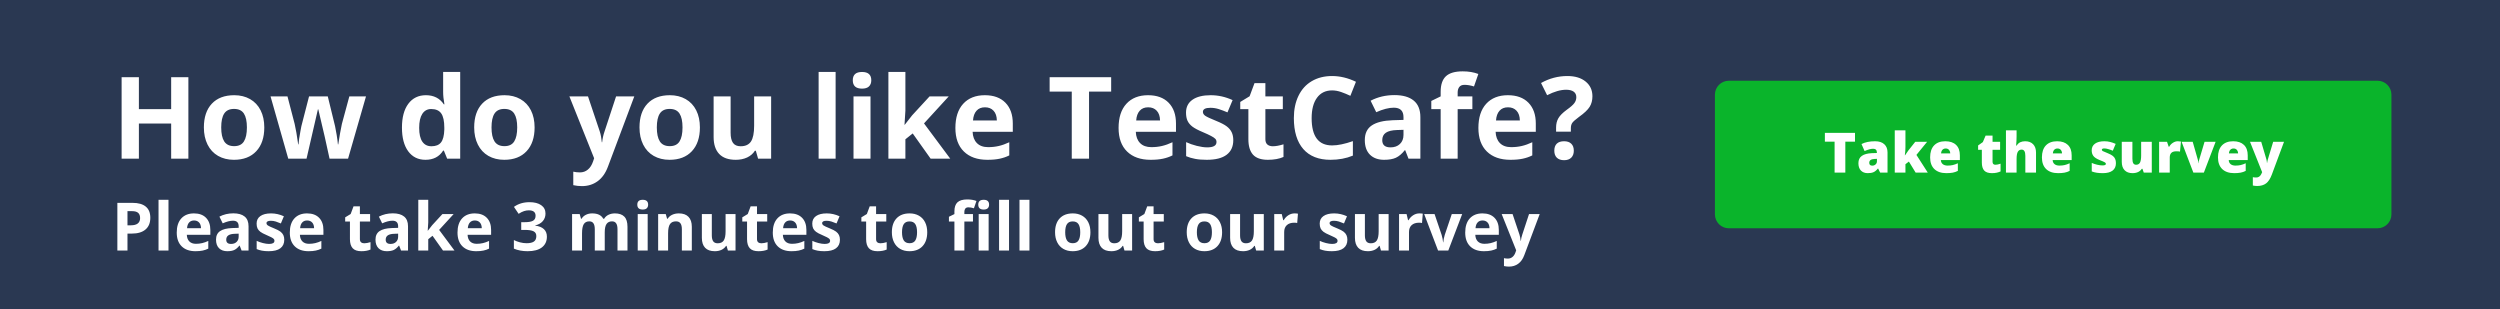 <svg xmlns="http://www.w3.org/2000/svg" width="898" height="111" fill="none" viewBox="0 0 898 111"><rect width="898" height="111" fill="#2A3852"/><path fill="#0AB42B" d="M616 34C616 31.239 618.239 29 621 29H854C856.761 29 859 31.239 859 34V77C859 79.761 856.761 82 854 82H621C618.239 82 616 79.761 616 77V34Z"/><path fill="#fff" d="M662.842 62H658.984V50.877H655.498V47.723H666.318V50.877H662.842V62ZM675.352 62L674.619 60.535H674.541C674.027 61.173 673.503 61.609 672.969 61.844C672.435 62.078 671.745 62.195 670.898 62.195C669.857 62.195 669.036 61.883 668.438 61.258C667.839 60.633 667.539 59.754 667.539 58.621C667.539 57.443 667.949 56.567 668.77 55.994C669.59 55.415 670.778 55.089 672.334 55.018L674.18 54.959V54.803C674.18 53.891 673.73 53.435 672.832 53.435C672.025 53.435 670.999 53.709 669.756 54.256L668.652 51.736C669.941 51.072 671.569 50.74 673.535 50.74C674.954 50.74 676.051 51.092 676.826 51.795C677.607 52.498 677.998 53.481 677.998 54.744V62H675.352ZM672.52 59.5C672.982 59.5 673.376 59.353 673.701 59.06C674.033 58.768 674.199 58.387 674.199 57.918V57.059L673.32 57.098C672.064 57.143 671.436 57.605 671.436 58.484C671.436 59.161 671.797 59.5 672.52 59.5ZM684.297 55.779C684.759 55.044 685.153 54.471 685.479 54.06L687.959 50.935H692.217L688.379 55.643L692.461 62H688.096L685.674 58.035L684.434 58.982V62H680.596V46.805H684.434V52.781C684.434 53.803 684.362 54.803 684.219 55.779H684.297ZM699.121 62.195C697.279 62.195 695.846 61.707 694.824 60.73C693.809 59.747 693.301 58.351 693.301 56.541C693.301 54.672 693.773 53.24 694.717 52.244C695.661 51.242 697.008 50.74 698.76 50.74C700.426 50.74 701.712 51.176 702.617 52.049C703.529 52.915 703.984 54.165 703.984 55.799V57.498H697.158C697.184 58.117 697.409 58.602 697.832 58.953C698.262 59.305 698.844 59.48 699.58 59.48C700.251 59.48 700.866 59.419 701.426 59.295C701.992 59.165 702.604 58.947 703.262 58.641V61.385C702.663 61.691 702.044 61.902 701.406 62.02C700.768 62.137 700.007 62.195 699.121 62.195ZM698.896 53.338C698.447 53.338 698.07 53.481 697.764 53.768C697.464 54.047 697.288 54.49 697.236 55.096H700.518C700.505 54.562 700.352 54.135 700.059 53.816C699.772 53.497 699.385 53.338 698.896 53.338ZM716.758 59.178C717.272 59.178 717.887 59.051 718.604 58.797V61.58C718.089 61.801 717.598 61.958 717.129 62.049C716.667 62.147 716.123 62.195 715.498 62.195C714.215 62.195 713.291 61.883 712.725 61.258C712.158 60.626 711.875 59.66 711.875 58.357V53.797H710.537V52.244L712.236 51.043L713.223 48.719H715.723V50.935H718.438V53.797H715.723V58.103C715.723 58.82 716.068 59.178 716.758 59.178ZM727.5 62V55.965C727.5 54.48 727.061 53.738 726.182 53.738C725.557 53.738 725.094 54.002 724.795 54.529C724.502 55.05 724.355 55.919 724.355 57.137V62H720.537V46.805H724.355V48.963C724.355 49.94 724.303 51.053 724.199 52.303H724.375C724.74 51.73 725.173 51.326 725.674 51.092C726.175 50.857 726.758 50.74 727.422 50.74C728.659 50.74 729.619 51.098 730.303 51.815C730.993 52.524 731.338 53.52 731.338 54.803V62H727.5ZM739.277 62.195C737.435 62.195 736.003 61.707 734.98 60.73C733.965 59.747 733.457 58.351 733.457 56.541C733.457 54.672 733.929 53.24 734.873 52.244C735.817 51.242 737.165 50.74 738.916 50.74C740.583 50.74 741.868 51.176 742.773 52.049C743.685 52.915 744.141 54.165 744.141 55.799V57.498H737.314C737.34 58.117 737.565 58.602 737.988 58.953C738.418 59.305 739.001 59.48 739.736 59.48C740.407 59.48 741.022 59.419 741.582 59.295C742.148 59.165 742.76 58.947 743.418 58.641V61.385C742.819 61.691 742.201 61.902 741.562 62.02C740.924 62.137 740.163 62.195 739.277 62.195ZM739.053 53.338C738.604 53.338 738.226 53.481 737.92 53.768C737.62 54.047 737.445 54.49 737.393 55.096H740.674C740.661 54.562 740.508 54.135 740.215 53.816C739.928 53.497 739.541 53.338 739.053 53.338ZM760.039 58.602C760.039 59.786 759.635 60.682 758.828 61.287C758.021 61.893 756.862 62.195 755.352 62.195C754.531 62.195 753.818 62.15 753.213 62.059C752.607 61.974 751.989 61.815 751.357 61.58V58.523C751.95 58.784 752.598 58.999 753.301 59.168C754.01 59.337 754.642 59.422 755.195 59.422C756.022 59.422 756.436 59.233 756.436 58.855C756.436 58.66 756.318 58.488 756.084 58.338C755.856 58.182 755.186 57.882 754.072 57.44C753.057 57.023 752.347 56.551 751.943 56.023C751.54 55.49 751.338 54.816 751.338 54.002C751.338 52.973 751.735 52.172 752.529 51.6C753.324 51.027 754.447 50.74 755.898 50.74C756.628 50.74 757.311 50.822 757.949 50.984C758.594 51.141 759.261 51.372 759.951 51.678L758.916 54.139C758.408 53.911 757.871 53.719 757.305 53.562C756.738 53.4 756.276 53.318 755.918 53.318C755.293 53.318 754.98 53.471 754.98 53.777C754.98 53.966 755.088 54.129 755.303 54.266C755.524 54.396 756.156 54.666 757.197 55.076C757.972 55.395 758.548 55.708 758.926 56.014C759.31 56.32 759.59 56.681 759.766 57.098C759.948 57.508 760.039 58.009 760.039 58.602ZM770.039 62L769.561 60.623H769.336C769.017 61.131 768.571 61.522 767.998 61.795C767.432 62.062 766.764 62.195 765.996 62.195C764.779 62.195 763.831 61.844 763.154 61.141C762.477 60.431 762.139 59.432 762.139 58.143V50.935H765.957V56.98C765.957 57.703 766.058 58.25 766.26 58.621C766.468 58.992 766.807 59.178 767.275 59.178C767.933 59.178 768.402 58.921 768.682 58.406C768.962 57.885 769.102 57.01 769.102 55.779V50.935H772.92V62H770.039ZM782.236 50.74C782.568 50.74 782.884 50.766 783.184 50.818L783.398 50.857L783.057 54.461C782.744 54.383 782.311 54.344 781.758 54.344C780.924 54.344 780.319 54.536 779.941 54.92C779.564 55.297 779.375 55.844 779.375 56.56V62H775.557V50.935H778.398L778.994 52.703H779.18C779.499 52.117 779.941 51.645 780.508 51.287C781.081 50.922 781.657 50.74 782.236 50.74ZM787.852 62L783.633 50.935H787.617L789.492 57.478C789.499 57.511 789.512 57.566 789.531 57.645C789.551 57.723 789.57 57.817 789.59 57.928C789.609 58.032 789.626 58.146 789.639 58.27C789.658 58.387 789.668 58.497 789.668 58.602H789.736C789.736 58.263 789.795 57.895 789.912 57.498L791.875 50.935H795.85L791.631 62H787.852ZM802.52 62.195C800.677 62.195 799.245 61.707 798.223 60.73C797.207 59.747 796.699 58.351 796.699 56.541C796.699 54.672 797.171 53.24 798.115 52.244C799.059 51.242 800.407 50.74 802.158 50.74C803.825 50.74 805.111 51.176 806.016 52.049C806.927 52.915 807.383 54.165 807.383 55.799V57.498H800.557C800.583 58.117 800.807 58.602 801.23 58.953C801.66 59.305 802.243 59.48 802.979 59.48C803.649 59.48 804.264 59.419 804.824 59.295C805.391 59.165 806.003 58.947 806.66 58.641V61.385C806.061 61.691 805.443 61.902 804.805 62.02C804.167 62.137 803.405 62.195 802.52 62.195ZM802.295 53.338C801.846 53.338 801.468 53.481 801.162 53.768C800.863 54.047 800.687 54.49 800.635 55.096H803.916C803.903 54.562 803.75 54.135 803.457 53.816C803.171 53.497 802.783 53.338 802.295 53.338ZM808.203 50.935H812.227L814.102 57.283C814.193 57.615 814.255 58.016 814.287 58.484H814.365C814.417 58.035 814.495 57.641 814.6 57.303L816.523 50.935H820.42L816.045 62.703C815.485 64.201 814.795 65.258 813.975 65.877C813.161 66.495 812.096 66.805 810.781 66.805C810.273 66.805 809.753 66.749 809.219 66.639V63.641C809.564 63.719 809.958 63.758 810.4 63.758C810.739 63.758 811.035 63.693 811.289 63.562C811.543 63.432 811.764 63.247 811.953 63.006C812.142 62.772 812.344 62.384 812.559 61.844L808.203 50.935Z"/><path fill="#fff" d="M67.667 57H61.481V44.368H49.89V57H43.684V27.731H49.89V39.203H61.481V27.731H67.667V57ZM79.459 45.769C79.459 47.984 79.819 49.66 80.54 50.794C81.274 51.928 82.461 52.496 84.103 52.496C85.731 52.496 86.899 51.935 87.606 50.814C88.327 49.679 88.688 47.998 88.688 45.769C88.688 43.553 88.327 41.892 87.606 40.784C86.886 39.676 85.705 39.123 84.063 39.123C82.435 39.123 81.26 39.676 80.54 40.784C79.819 41.879 79.459 43.54 79.459 45.769ZM94.934 45.769C94.934 49.413 93.973 52.262 92.051 54.317C90.129 56.373 87.453 57.4 84.023 57.4C81.874 57.4 79.979 56.933 78.337 55.999C76.696 55.051 75.435 53.697 74.554 51.935C73.673 50.173 73.232 48.118 73.232 45.769C73.232 42.112 74.187 39.269 76.095 37.241C78.004 35.212 80.686 34.198 84.143 34.198C86.292 34.198 88.187 34.665 89.829 35.599C91.47 36.533 92.731 37.875 93.612 39.623C94.493 41.371 94.934 43.42 94.934 45.769ZM118.376 57L116.655 49.172L114.333 39.283H114.192L110.108 57H103.542L97.176 34.618H103.262L105.844 44.528C106.258 46.303 106.678 48.752 107.105 51.875H107.226C107.279 50.861 107.513 49.252 107.926 47.05L108.247 45.349L111.009 34.618H117.736L120.358 45.349C120.412 45.642 120.492 46.076 120.599 46.65C120.719 47.224 120.832 47.838 120.939 48.492C121.046 49.132 121.139 49.766 121.219 50.394C121.313 51.008 121.366 51.501 121.379 51.875H121.5C121.62 50.914 121.833 49.599 122.14 47.931C122.447 46.249 122.667 45.115 122.801 44.528L125.483 34.618H131.469L125.023 57H118.376ZM152.83 57.4C150.201 57.4 148.132 56.379 146.624 54.337C145.129 52.295 144.382 49.466 144.382 45.849C144.382 42.179 145.143 39.323 146.664 37.281C148.199 35.225 150.308 34.198 152.99 34.198C155.806 34.198 157.955 35.292 159.437 37.481H159.637C159.33 35.813 159.176 34.325 159.176 33.017V25.85H165.302V57H160.618L159.437 54.097H159.176C157.788 56.299 155.673 57.4 152.83 57.4ZM154.972 52.536C156.534 52.536 157.675 52.082 158.396 51.174C159.13 50.267 159.53 48.725 159.597 46.55V45.889C159.597 43.487 159.223 41.765 158.476 40.724C157.742 39.683 156.54 39.163 154.872 39.163C153.511 39.163 152.45 39.743 151.689 40.904C150.942 42.052 150.568 43.727 150.568 45.929C150.568 48.131 150.948 49.786 151.709 50.894C152.47 51.988 153.557 52.536 154.972 52.536ZM176.553 45.769C176.553 47.984 176.914 49.66 177.634 50.794C178.368 51.928 179.556 52.496 181.198 52.496C182.826 52.496 183.994 51.935 184.701 50.814C185.422 49.679 185.782 47.998 185.782 45.769C185.782 43.553 185.422 41.892 184.701 40.784C183.98 39.676 182.799 39.123 181.158 39.123C179.529 39.123 178.355 39.676 177.634 40.784C176.914 41.879 176.553 43.54 176.553 45.769ZM192.028 45.769C192.028 49.413 191.067 52.262 189.146 54.317C187.224 56.373 184.548 57.4 181.118 57.4C178.969 57.4 177.074 56.933 175.432 55.999C173.791 55.051 172.529 53.697 171.648 51.935C170.768 50.173 170.327 48.118 170.327 45.769C170.327 42.112 171.281 39.269 173.19 37.241C175.098 35.212 177.781 34.198 181.238 34.198C183.387 34.198 185.282 34.665 186.923 35.599C188.565 36.533 189.826 37.875 190.707 39.623C191.588 41.371 192.028 43.42 192.028 45.769ZM204.521 34.618H211.207L215.431 47.21C215.792 48.305 216.038 49.599 216.172 51.094H216.292C216.439 49.72 216.726 48.425 217.153 47.21L221.297 34.618H227.843L218.374 59.863C217.507 62.198 216.265 63.947 214.65 65.108C213.049 66.269 211.174 66.85 209.025 66.85C207.971 66.85 206.936 66.736 205.922 66.509V61.665C206.656 61.838 207.457 61.925 208.324 61.925C209.405 61.925 210.346 61.591 211.147 60.924C211.961 60.27 212.595 59.276 213.049 57.941L213.409 56.84L204.521 34.618ZM235.931 45.769C235.931 47.984 236.292 49.66 237.012 50.794C237.746 51.928 238.934 52.496 240.576 52.496C242.204 52.496 243.372 51.935 244.079 50.814C244.8 49.679 245.16 47.998 245.16 45.769C245.16 43.553 244.8 41.892 244.079 40.784C243.358 39.676 242.177 39.123 240.536 39.123C238.907 39.123 237.733 39.676 237.012 40.784C236.292 41.879 235.931 43.54 235.931 45.769ZM251.406 45.769C251.406 49.413 250.445 52.262 248.523 54.317C246.602 56.373 243.926 57.4 240.496 57.4C238.347 57.4 236.452 56.933 234.81 55.999C233.168 55.051 231.907 53.697 231.026 51.935C230.146 50.173 229.705 48.118 229.705 45.769C229.705 42.112 230.659 39.269 232.568 37.241C234.476 35.212 237.159 34.198 240.616 34.198C242.764 34.198 244.66 34.665 246.301 35.599C247.943 36.533 249.204 37.875 250.085 39.623C250.966 41.371 251.406 43.42 251.406 45.769ZM272.307 57L271.486 54.137H271.166C270.512 55.178 269.584 55.986 268.383 56.56C267.182 57.12 265.814 57.4 264.279 57.4C261.65 57.4 259.668 56.7 258.333 55.298C256.998 53.884 256.331 51.855 256.331 49.212V34.618H262.437V47.691C262.437 49.306 262.724 50.52 263.298 51.334C263.872 52.135 264.786 52.536 266.041 52.536C267.749 52.536 268.983 51.968 269.744 50.834C270.505 49.686 270.885 47.791 270.885 45.148V34.618H276.991V57H272.307ZM300.154 57H294.048V25.85H300.154V57ZM306.32 28.832C306.32 26.844 307.428 25.85 309.643 25.85C311.859 25.85 312.966 26.844 312.966 28.832C312.966 29.78 312.686 30.521 312.125 31.055C311.578 31.575 310.751 31.835 309.643 31.835C307.428 31.835 306.32 30.834 306.32 28.832ZM312.686 57H306.58V34.618H312.686V57ZM324.978 44.828L327.641 41.425L333.907 34.618H340.793L331.905 44.328L341.334 57H334.287L327.841 47.931L325.218 50.033V57H319.112V25.85H325.218V39.743L324.898 44.828H324.978ZM353.806 38.542C352.512 38.542 351.497 38.956 350.763 39.783C350.029 40.597 349.609 41.758 349.502 43.267H358.07C358.044 41.758 357.65 40.597 356.889 39.783C356.128 38.956 355.101 38.542 353.806 38.542ZM354.667 57.4C351.063 57.4 348.247 56.406 346.219 54.417C344.19 52.429 343.176 49.613 343.176 45.969C343.176 42.219 344.11 39.323 345.979 37.281C347.86 35.225 350.456 34.198 353.766 34.198C356.929 34.198 359.392 35.099 361.153 36.9C362.915 38.702 363.796 41.191 363.796 44.368V47.331H349.362C349.429 49.066 349.942 50.42 350.903 51.395C351.864 52.369 353.212 52.856 354.947 52.856C356.295 52.856 357.57 52.716 358.771 52.435C359.972 52.155 361.227 51.708 362.535 51.094V55.819C361.467 56.353 360.326 56.746 359.111 57C357.897 57.267 356.415 57.4 354.667 57.4ZM391.183 57H384.977V32.897H377.029V27.731H399.13V32.897H391.183V57ZM412.423 38.542C411.129 38.542 410.114 38.956 409.38 39.783C408.646 40.597 408.226 41.758 408.119 43.267H416.688C416.661 41.758 416.267 40.597 415.506 39.783C414.746 38.956 413.718 38.542 412.423 38.542ZM413.284 57.4C409.681 57.4 406.865 56.406 404.836 54.417C402.807 52.429 401.793 49.613 401.793 45.969C401.793 42.219 402.727 39.323 404.596 37.281C406.478 35.225 409.073 34.198 412.383 34.198C415.546 34.198 418.009 35.099 419.771 36.9C421.532 38.702 422.413 41.191 422.413 44.368V47.331H407.979C408.046 49.066 408.56 50.42 409.521 51.395C410.481 52.369 411.829 52.856 413.564 52.856C414.912 52.856 416.187 52.716 417.388 52.435C418.589 52.155 419.844 51.708 421.152 51.094V55.819C420.084 56.353 418.943 56.746 417.729 57C416.514 57.267 415.033 57.4 413.284 57.4ZM442.993 50.353C442.993 52.649 442.192 54.398 440.591 55.599C439.003 56.8 436.62 57.4 433.444 57.4C431.816 57.4 430.428 57.287 429.28 57.06C428.132 56.846 427.058 56.526 426.057 56.099V51.054C427.191 51.588 428.466 52.035 429.88 52.395C431.308 52.756 432.563 52.936 433.644 52.936C435.86 52.936 436.967 52.295 436.967 51.014C436.967 50.534 436.82 50.147 436.527 49.853C436.233 49.546 435.726 49.206 435.005 48.832C434.285 48.445 433.324 47.998 432.123 47.491C430.401 46.77 429.133 46.103 428.319 45.489C427.518 44.875 426.931 44.174 426.557 43.387C426.197 42.586 426.017 41.605 426.017 40.444C426.017 38.455 426.784 36.92 428.319 35.839C429.867 34.745 432.056 34.198 434.885 34.198C437.581 34.198 440.204 34.785 442.753 35.959L440.911 40.364C439.79 39.883 438.742 39.49 437.768 39.183C436.794 38.876 435.799 38.722 434.785 38.722C432.983 38.722 432.083 39.209 432.083 40.184C432.083 40.731 432.369 41.205 432.943 41.605C433.531 42.005 434.805 42.599 436.767 43.387C438.515 44.094 439.797 44.755 440.611 45.369C441.425 45.983 442.026 46.69 442.413 47.491C442.8 48.291 442.993 49.246 442.993 50.353ZM457.187 52.536C458.255 52.536 459.536 52.302 461.031 51.835V56.379C459.509 57.06 457.641 57.4 455.425 57.4C452.983 57.4 451.201 56.786 450.08 55.559C448.972 54.317 448.418 52.462 448.418 49.993V39.203H445.496V36.62L448.859 34.578L450.621 29.854H454.524V34.618H460.791V39.203H454.524V49.993C454.524 50.861 454.765 51.501 455.245 51.915C455.739 52.329 456.386 52.536 457.187 52.536ZM478.488 32.476C476.152 32.476 474.344 33.357 473.062 35.119C471.781 36.867 471.141 39.309 471.141 42.446C471.141 48.972 473.59 52.235 478.488 52.235C480.543 52.235 483.032 51.721 485.955 50.694V55.899C483.553 56.9 480.87 57.4 477.907 57.4C473.65 57.4 470.393 56.112 468.138 53.537C465.882 50.947 464.754 47.237 464.754 42.406C464.754 39.363 465.308 36.7 466.416 34.418C467.524 32.122 469.112 30.367 471.181 29.153C473.263 27.925 475.698 27.311 478.488 27.311C481.331 27.311 484.187 27.998 487.056 29.373L485.054 34.418C483.96 33.898 482.859 33.444 481.751 33.057C480.643 32.67 479.556 32.476 478.488 32.476ZM505.935 57L504.753 53.957H504.593C503.566 55.252 502.505 56.153 501.41 56.66C500.329 57.154 498.914 57.4 497.166 57.4C495.017 57.4 493.322 56.786 492.081 55.559C490.853 54.331 490.239 52.582 490.239 50.313C490.239 47.938 491.067 46.19 492.722 45.068C494.39 43.934 496.899 43.307 500.249 43.187L504.133 43.066V42.085C504.133 39.817 502.972 38.682 500.649 38.682C498.861 38.682 496.759 39.223 494.343 40.304L492.321 36.18C494.897 34.832 497.753 34.158 500.89 34.158C503.893 34.158 506.195 34.812 507.796 36.12C509.398 37.428 510.199 39.416 510.199 42.085V57H505.935ZM504.133 46.63L501.771 46.71C499.995 46.763 498.674 47.084 497.807 47.671C496.939 48.258 496.505 49.152 496.505 50.353C496.505 52.075 497.493 52.936 499.468 52.936C500.883 52.936 502.011 52.529 502.852 51.715C503.706 50.901 504.133 49.82 504.133 48.472V46.63ZM528.877 39.203H523.592V57H517.486V39.203H514.123V36.26L517.486 34.618V32.977C517.486 30.427 518.113 28.566 519.368 27.391C520.622 26.217 522.631 25.629 525.394 25.629C527.502 25.629 529.377 25.943 531.019 26.57L529.458 31.055C528.23 30.668 527.095 30.474 526.054 30.474C525.187 30.474 524.559 30.734 524.172 31.255C523.785 31.762 523.592 32.416 523.592 33.217V34.618H528.877V39.203ZM541.669 38.542C540.375 38.542 539.361 38.956 538.626 39.783C537.892 40.597 537.472 41.758 537.365 43.267H545.934C545.907 41.758 545.513 40.597 544.752 39.783C543.992 38.956 542.964 38.542 541.669 38.542ZM542.53 57.4C538.927 57.4 536.111 56.406 534.082 54.417C532.053 52.429 531.039 49.613 531.039 45.969C531.039 42.219 531.973 39.323 533.842 37.281C535.724 35.225 538.319 34.198 541.629 34.198C544.792 34.198 547.255 35.099 549.017 36.9C550.778 38.702 551.659 41.191 551.659 44.368V47.331H537.225C537.292 49.066 537.806 50.42 538.767 51.395C539.728 52.369 541.076 52.856 542.811 52.856C544.159 52.856 545.433 52.716 546.634 52.435C547.835 52.155 549.09 51.708 550.398 51.094V55.819C549.33 56.353 548.189 56.746 546.975 57C545.76 57.267 544.279 57.4 542.53 57.4ZM558.946 47.291V45.809C558.946 44.528 559.22 43.413 559.767 42.466C560.314 41.518 561.315 40.511 562.77 39.443C564.171 38.442 565.092 37.628 565.533 37.001C565.986 36.373 566.213 35.672 566.213 34.898C566.213 34.031 565.893 33.37 565.252 32.916C564.612 32.463 563.718 32.236 562.57 32.236C560.568 32.236 558.286 32.89 555.723 34.198L553.541 29.814C556.517 28.145 559.674 27.311 563.01 27.311C565.76 27.311 567.942 27.972 569.557 29.293C571.185 30.614 571.999 32.376 571.999 34.578C571.999 36.046 571.665 37.314 570.998 38.382C570.331 39.45 569.063 40.651 567.194 41.985C565.913 42.933 565.099 43.654 564.752 44.148C564.418 44.641 564.251 45.289 564.251 46.089V47.291H558.946ZM558.306 54.137C558.306 53.016 558.606 52.169 559.207 51.595C559.807 51.021 560.681 50.734 561.829 50.734C562.937 50.734 563.791 51.028 564.392 51.615C565.006 52.202 565.312 53.043 565.312 54.137C565.312 55.192 565.006 56.026 564.392 56.64C563.778 57.24 562.924 57.541 561.829 57.541C560.708 57.541 559.84 57.247 559.227 56.66C558.613 56.059 558.306 55.218 558.306 54.137Z"/><path fill="#fff" d="M45.789 80.93H46.984C48.102 80.93 48.938 80.711 49.492 80.273C50.047 79.828 50.324 79.184 50.324 78.34C50.324 77.488 50.09 76.859 49.621 76.453C49.16 76.047 48.434 75.844 47.441 75.844H45.789V80.93ZM53.992 78.211C53.992 80.055 53.414 81.465 52.258 82.441C51.109 83.418 49.473 83.906 47.348 83.906H45.789V90H42.156V72.867H47.629C49.707 72.867 51.285 73.316 52.363 74.215C53.449 75.106 53.992 76.438 53.992 78.211ZM60.52 90H56.945V71.766H60.52V90ZM69.707 79.195C68.949 79.195 68.356 79.438 67.926 79.922C67.496 80.398 67.25 81.078 67.188 81.961H72.203C72.188 81.078 71.957 80.398 71.512 79.922C71.066 79.438 70.465 79.195 69.707 79.195ZM70.211 90.234C68.102 90.234 66.453 89.652 65.266 88.488C64.078 87.324 63.484 85.676 63.484 83.543C63.484 81.348 64.031 79.652 65.125 78.457C66.227 77.254 67.746 76.652 69.684 76.652C71.535 76.652 72.977 77.18 74.008 78.234C75.039 79.289 75.555 80.746 75.555 82.606V84.34H67.106C67.144 85.356 67.445 86.148 68.008 86.719C68.57 87.289 69.359 87.574 70.375 87.574C71.164 87.574 71.91 87.492 72.613 87.328C73.316 87.164 74.051 86.902 74.816 86.543V89.309C74.191 89.621 73.523 89.852 72.812 90C72.102 90.156 71.234 90.234 70.211 90.234ZM86.781 90L86.09 88.219H85.996C85.394 88.977 84.773 89.504 84.133 89.801C83.5 90.09 82.672 90.234 81.648 90.234C80.391 90.234 79.398 89.875 78.672 89.156C77.953 88.438 77.594 87.414 77.594 86.086C77.594 84.695 78.078 83.672 79.047 83.016C80.023 82.352 81.492 81.984 83.453 81.914L85.727 81.844V81.269C85.727 79.941 85.047 79.277 83.688 79.277C82.641 79.277 81.41 79.594 79.996 80.227L78.812 77.812C80.32 77.023 81.992 76.629 83.828 76.629C85.586 76.629 86.934 77.012 87.871 77.777C88.809 78.543 89.277 79.707 89.277 81.269V90H86.781ZM85.727 83.93L84.344 83.977C83.305 84.008 82.531 84.195 82.023 84.539C81.516 84.883 81.262 85.406 81.262 86.109C81.262 87.117 81.84 87.621 82.996 87.621C83.824 87.621 84.484 87.383 84.977 86.906C85.477 86.43 85.727 85.797 85.727 85.008V83.93ZM102.109 86.109C102.109 87.453 101.641 88.477 100.703 89.18C99.773 89.883 98.379 90.234 96.519 90.234C95.566 90.234 94.754 90.168 94.082 90.035C93.41 89.91 92.781 89.723 92.195 89.473V86.519C92.859 86.832 93.606 87.094 94.434 87.305C95.269 87.516 96.004 87.621 96.637 87.621C97.934 87.621 98.582 87.246 98.582 86.496C98.582 86.215 98.496 85.988 98.324 85.816C98.152 85.637 97.856 85.438 97.434 85.219C97.012 84.992 96.449 84.731 95.746 84.434C94.738 84.012 93.996 83.621 93.519 83.262C93.051 82.902 92.707 82.492 92.488 82.031C92.277 81.562 92.172 80.988 92.172 80.309C92.172 79.144 92.621 78.246 93.519 77.613C94.426 76.973 95.707 76.652 97.363 76.652C98.941 76.652 100.477 76.996 101.969 77.684L100.891 80.262C100.234 79.981 99.621 79.75 99.051 79.57C98.481 79.391 97.898 79.301 97.305 79.301C96.25 79.301 95.723 79.586 95.723 80.156C95.723 80.477 95.891 80.754 96.227 80.988C96.57 81.223 97.316 81.57 98.465 82.031C99.488 82.445 100.238 82.832 100.715 83.191C101.191 83.551 101.543 83.965 101.77 84.434C101.996 84.902 102.109 85.461 102.109 86.109ZM110.324 79.195C109.566 79.195 108.973 79.438 108.543 79.922C108.113 80.398 107.867 81.078 107.805 81.961H112.82C112.805 81.078 112.574 80.398 112.129 79.922C111.684 79.438 111.082 79.195 110.324 79.195ZM110.828 90.234C108.719 90.234 107.07 89.652 105.883 88.488C104.695 87.324 104.102 85.676 104.102 83.543C104.102 81.348 104.648 79.652 105.742 78.457C106.844 77.254 108.363 76.652 110.301 76.652C112.152 76.652 113.594 77.18 114.625 78.234C115.656 79.289 116.172 80.746 116.172 82.606V84.34H107.723C107.762 85.356 108.062 86.148 108.625 86.719C109.188 87.289 109.977 87.574 110.992 87.574C111.781 87.574 112.527 87.492 113.23 87.328C113.934 87.164 114.668 86.902 115.434 86.543V89.309C114.809 89.621 114.141 89.852 113.43 90C112.719 90.156 111.852 90.234 110.828 90.234ZM130.832 87.387C131.457 87.387 132.207 87.25 133.082 86.977V89.637C132.191 90.035 131.098 90.234 129.801 90.234C128.371 90.234 127.328 89.875 126.672 89.156C126.023 88.43 125.699 87.344 125.699 85.898V79.582H123.988V78.07L125.957 76.875L126.988 74.109H129.273V76.898H132.941V79.582H129.273V85.898C129.273 86.406 129.414 86.781 129.695 87.023C129.984 87.266 130.363 87.387 130.832 87.387ZM144.062 90L143.371 88.219H143.277C142.676 88.977 142.055 89.504 141.414 89.801C140.781 90.09 139.953 90.234 138.93 90.234C137.672 90.234 136.68 89.875 135.953 89.156C135.234 88.438 134.875 87.414 134.875 86.086C134.875 84.695 135.359 83.672 136.328 83.016C137.305 82.352 138.773 81.984 140.734 81.914L143.008 81.844V81.269C143.008 79.941 142.328 79.277 140.969 79.277C139.922 79.277 138.691 79.594 137.277 80.227L136.094 77.812C137.602 77.023 139.273 76.629 141.109 76.629C142.867 76.629 144.215 77.012 145.152 77.777C146.09 78.543 146.559 79.707 146.559 81.269V90H144.062ZM143.008 83.93L141.625 83.977C140.586 84.008 139.812 84.195 139.305 84.539C138.797 84.883 138.543 85.406 138.543 86.109C138.543 87.117 139.121 87.621 140.277 87.621C141.105 87.621 141.766 87.383 142.258 86.906C142.758 86.43 143.008 85.797 143.008 85.008V83.93ZM153.684 82.875L155.242 80.883L158.91 76.898H162.941L157.738 82.582L163.258 90H159.133L155.359 84.691L153.824 85.922V90H150.25V71.766H153.824V79.898L153.637 82.875H153.684ZM170.559 79.195C169.801 79.195 169.207 79.438 168.777 79.922C168.348 80.398 168.102 81.078 168.039 81.961H173.055C173.039 81.078 172.809 80.398 172.363 79.922C171.918 79.438 171.316 79.195 170.559 79.195ZM171.062 90.234C168.953 90.234 167.305 89.652 166.117 88.488C164.93 87.324 164.336 85.676 164.336 83.543C164.336 81.348 164.883 79.652 165.977 78.457C167.078 77.254 168.598 76.652 170.535 76.652C172.387 76.652 173.828 77.18 174.859 78.234C175.891 79.289 176.406 80.746 176.406 82.606V84.34H167.957C167.996 85.356 168.297 86.148 168.859 86.719C169.422 87.289 170.211 87.574 171.227 87.574C172.016 87.574 172.762 87.492 173.465 87.328C174.168 87.164 174.902 86.902 175.668 86.543V89.309C175.043 89.621 174.375 89.852 173.664 90C172.953 90.156 172.086 90.234 171.062 90.234ZM195.941 76.699C195.941 77.769 195.617 78.68 194.969 79.43C194.32 80.18 193.41 80.695 192.238 80.977V81.047C193.621 81.219 194.668 81.641 195.379 82.312C196.09 82.977 196.445 83.875 196.445 85.008C196.445 86.656 195.848 87.941 194.652 88.863C193.457 89.777 191.75 90.234 189.531 90.234C187.672 90.234 186.023 89.926 184.586 89.309V86.227C185.25 86.562 185.98 86.836 186.777 87.047C187.574 87.258 188.363 87.363 189.145 87.363C190.34 87.363 191.223 87.16 191.793 86.754C192.363 86.348 192.648 85.695 192.648 84.797C192.648 83.992 192.32 83.422 191.664 83.086C191.008 82.75 189.961 82.582 188.523 82.582H187.223V79.805H188.547C189.875 79.805 190.844 79.633 191.453 79.289C192.07 78.938 192.379 78.34 192.379 77.496C192.379 76.199 191.566 75.551 189.941 75.551C189.379 75.551 188.805 75.644 188.219 75.832C187.641 76.019 186.996 76.344 186.285 76.805L184.609 74.309C186.172 73.184 188.035 72.621 190.199 72.621C191.973 72.621 193.371 72.981 194.395 73.699C195.426 74.418 195.941 75.418 195.941 76.699ZM217.223 90H213.648V82.348C213.648 81.402 213.488 80.695 213.168 80.227C212.855 79.75 212.359 79.512 211.68 79.512C210.766 79.512 210.102 79.848 209.688 80.519C209.273 81.191 209.066 82.297 209.066 83.836V90H205.492V76.898H208.223L208.703 78.574H208.902C209.254 77.973 209.762 77.504 210.426 77.168C211.09 76.824 211.852 76.652 212.711 76.652C214.672 76.652 216 77.293 216.695 78.574H217.012C217.363 77.965 217.879 77.492 218.559 77.156C219.246 76.82 220.02 76.652 220.879 76.652C222.363 76.652 223.484 77.035 224.242 77.801C225.008 78.559 225.391 79.777 225.391 81.457V90H221.805V82.348C221.805 81.402 221.645 80.695 221.324 80.227C221.012 79.75 220.516 79.512 219.836 79.512C218.961 79.512 218.305 79.824 217.867 80.449C217.438 81.074 217.223 82.066 217.223 83.426V90ZM228.918 73.512C228.918 72.348 229.566 71.766 230.863 71.766C232.16 71.766 232.809 72.348 232.809 73.512C232.809 74.066 232.645 74.5 232.316 74.812C231.996 75.117 231.512 75.269 230.863 75.269C229.566 75.269 228.918 74.684 228.918 73.512ZM232.645 90H229.07V76.898H232.645V90ZM248.5 90H244.926V82.348C244.926 81.402 244.758 80.695 244.422 80.227C244.086 79.75 243.551 79.512 242.816 79.512C241.816 79.512 241.094 79.848 240.648 80.519C240.203 81.184 239.98 82.289 239.98 83.836V90H236.406V76.898H239.137L239.617 78.574H239.816C240.215 77.941 240.762 77.465 241.457 77.144C242.16 76.816 242.957 76.652 243.848 76.652C245.371 76.652 246.527 77.066 247.316 77.894C248.105 78.715 248.5 79.902 248.5 81.457V90ZM261.461 90L260.98 88.324H260.793C260.41 88.934 259.867 89.406 259.164 89.742C258.461 90.07 257.66 90.234 256.762 90.234C255.223 90.234 254.062 89.824 253.281 89.004C252.5 88.176 252.109 86.988 252.109 85.441V76.898H255.684V84.551C255.684 85.496 255.852 86.207 256.188 86.684C256.523 87.152 257.059 87.387 257.793 87.387C258.793 87.387 259.516 87.055 259.961 86.391C260.406 85.719 260.629 84.609 260.629 83.062V76.898H264.203V90H261.461ZM273.473 87.387C274.098 87.387 274.848 87.25 275.723 86.977V89.637C274.832 90.035 273.738 90.234 272.441 90.234C271.012 90.234 269.969 89.875 269.312 89.156C268.664 88.43 268.34 87.344 268.34 85.898V79.582H266.629V78.07L268.598 76.875L269.629 74.109H271.914V76.898H275.582V79.582H271.914V85.898C271.914 86.406 272.055 86.781 272.336 87.023C272.625 87.266 273.004 87.387 273.473 87.387ZM283.809 79.195C283.051 79.195 282.457 79.438 282.027 79.922C281.598 80.398 281.352 81.078 281.289 81.961H286.305C286.289 81.078 286.059 80.398 285.613 79.922C285.168 79.438 284.566 79.195 283.809 79.195ZM284.312 90.234C282.203 90.234 280.555 89.652 279.367 88.488C278.18 87.324 277.586 85.676 277.586 83.543C277.586 81.348 278.133 79.652 279.227 78.457C280.328 77.254 281.848 76.652 283.785 76.652C285.637 76.652 287.078 77.18 288.109 78.234C289.141 79.289 289.656 80.746 289.656 82.606V84.34H281.207C281.246 85.356 281.547 86.148 282.109 86.719C282.672 87.289 283.461 87.574 284.477 87.574C285.266 87.574 286.012 87.492 286.715 87.328C287.418 87.164 288.152 86.902 288.918 86.543V89.309C288.293 89.621 287.625 89.852 286.914 90C286.203 90.156 285.336 90.234 284.312 90.234ZM301.703 86.109C301.703 87.453 301.234 88.477 300.297 89.18C299.367 89.883 297.973 90.234 296.113 90.234C295.16 90.234 294.348 90.168 293.676 90.035C293.004 89.91 292.375 89.723 291.789 89.473V86.519C292.453 86.832 293.199 87.094 294.027 87.305C294.863 87.516 295.598 87.621 296.23 87.621C297.527 87.621 298.176 87.246 298.176 86.496C298.176 86.215 298.09 85.988 297.918 85.816C297.746 85.637 297.449 85.438 297.027 85.219C296.605 84.992 296.043 84.731 295.34 84.434C294.332 84.012 293.59 83.621 293.113 83.262C292.645 82.902 292.301 82.492 292.082 82.031C291.871 81.562 291.766 80.988 291.766 80.309C291.766 79.144 292.215 78.246 293.113 77.613C294.02 76.973 295.301 76.652 296.957 76.652C298.535 76.652 300.07 76.996 301.562 77.684L300.484 80.262C299.828 79.981 299.215 79.75 298.645 79.57C298.074 79.391 297.492 79.301 296.898 79.301C295.844 79.301 295.316 79.586 295.316 80.156C295.316 80.477 295.484 80.754 295.82 80.988C296.164 81.223 296.91 81.57 298.059 82.031C299.082 82.445 299.832 82.832 300.309 83.191C300.785 83.551 301.137 83.965 301.363 84.434C301.59 84.902 301.703 85.461 301.703 86.109ZM316.246 87.387C316.871 87.387 317.621 87.25 318.496 86.977V89.637C317.605 90.035 316.512 90.234 315.215 90.234C313.785 90.234 312.742 89.875 312.086 89.156C311.438 88.43 311.113 87.344 311.113 85.898V79.582H309.402V78.07L311.371 76.875L312.402 74.109H314.688V76.898H318.355V79.582H314.688V85.898C314.688 86.406 314.828 86.781 315.109 87.023C315.398 87.266 315.777 87.387 316.246 87.387ZM324.004 83.426C324.004 84.723 324.215 85.703 324.637 86.367C325.066 87.031 325.762 87.363 326.723 87.363C327.676 87.363 328.359 87.035 328.773 86.379C329.195 85.715 329.406 84.731 329.406 83.426C329.406 82.129 329.195 81.156 328.773 80.508C328.352 79.859 327.66 79.535 326.699 79.535C325.746 79.535 325.059 79.859 324.637 80.508C324.215 81.148 324.004 82.121 324.004 83.426ZM333.062 83.426C333.062 85.559 332.5 87.227 331.375 88.43C330.25 89.633 328.684 90.234 326.676 90.234C325.418 90.234 324.309 89.961 323.348 89.414C322.387 88.859 321.648 88.066 321.133 87.035C320.617 86.004 320.359 84.801 320.359 83.426C320.359 81.285 320.918 79.621 322.035 78.434C323.152 77.246 324.723 76.652 326.746 76.652C328.004 76.652 329.113 76.926 330.074 77.473C331.035 78.019 331.773 78.805 332.289 79.828C332.805 80.852 333.062 82.051 333.062 83.426ZM349.492 79.582H346.398V90H342.824V79.582H340.855V77.859L342.824 76.898V75.938C342.824 74.445 343.191 73.356 343.926 72.668C344.66 71.981 345.836 71.637 347.453 71.637C348.688 71.637 349.785 71.82 350.746 72.188L349.832 74.812C349.113 74.586 348.449 74.473 347.84 74.473C347.332 74.473 346.965 74.625 346.738 74.93C346.512 75.227 346.398 75.609 346.398 76.078V76.898H349.492V79.582ZM351.391 73.512C351.391 72.348 352.039 71.766 353.336 71.766C354.633 71.766 355.281 72.348 355.281 73.512C355.281 74.066 355.117 74.5 354.789 74.812C354.469 75.117 353.984 75.269 353.336 75.269C352.039 75.269 351.391 74.684 351.391 73.512ZM355.117 90H351.543V76.898H355.117V90ZM362.441 90H358.867V71.766H362.441V90ZM369.777 90H366.203V71.766H369.777V90ZM382.621 83.426C382.621 84.723 382.832 85.703 383.254 86.367C383.684 87.031 384.379 87.363 385.34 87.363C386.293 87.363 386.977 87.035 387.391 86.379C387.812 85.715 388.023 84.731 388.023 83.426C388.023 82.129 387.812 81.156 387.391 80.508C386.969 79.859 386.277 79.535 385.316 79.535C384.363 79.535 383.676 79.859 383.254 80.508C382.832 81.148 382.621 82.121 382.621 83.426ZM391.68 83.426C391.68 85.559 391.117 87.227 389.992 88.43C388.867 89.633 387.301 90.234 385.293 90.234C384.035 90.234 382.926 89.961 381.965 89.414C381.004 88.859 380.266 88.066 379.75 87.035C379.234 86.004 378.977 84.801 378.977 83.426C378.977 81.285 379.535 79.621 380.652 78.434C381.77 77.246 383.34 76.652 385.363 76.652C386.621 76.652 387.73 76.926 388.691 77.473C389.652 78.019 390.391 78.805 390.906 79.828C391.422 80.852 391.68 82.051 391.68 83.426ZM403.914 90L403.434 88.324H403.246C402.863 88.934 402.32 89.406 401.617 89.742C400.914 90.07 400.113 90.234 399.215 90.234C397.676 90.234 396.516 89.824 395.734 89.004C394.953 88.176 394.562 86.988 394.562 85.441V76.898H398.137V84.551C398.137 85.496 398.305 86.207 398.641 86.684C398.977 87.152 399.512 87.387 400.246 87.387C401.246 87.387 401.969 87.055 402.414 86.391C402.859 85.719 403.082 84.609 403.082 83.062V76.898H406.656V90H403.914ZM415.926 87.387C416.551 87.387 417.301 87.25 418.176 86.977V89.637C417.285 90.035 416.191 90.234 414.895 90.234C413.465 90.234 412.422 89.875 411.766 89.156C411.117 88.43 410.793 87.344 410.793 85.898V79.582H409.082V78.07L411.051 76.875L412.082 74.109H414.367V76.898H418.035V79.582H414.367V85.898C414.367 86.406 414.508 86.781 414.789 87.023C415.078 87.266 415.457 87.387 415.926 87.387ZM429.918 83.426C429.918 84.723 430.129 85.703 430.551 86.367C430.98 87.031 431.676 87.363 432.637 87.363C433.59 87.363 434.273 87.035 434.688 86.379C435.109 85.715 435.32 84.731 435.32 83.426C435.32 82.129 435.109 81.156 434.688 80.508C434.266 79.859 433.574 79.535 432.613 79.535C431.66 79.535 430.973 79.859 430.551 80.508C430.129 81.148 429.918 82.121 429.918 83.426ZM438.977 83.426C438.977 85.559 438.414 87.227 437.289 88.43C436.164 89.633 434.598 90.234 432.59 90.234C431.332 90.234 430.223 89.961 429.262 89.414C428.301 88.859 427.562 88.066 427.047 87.035C426.531 86.004 426.273 84.801 426.273 83.426C426.273 81.285 426.832 79.621 427.949 78.434C429.066 77.246 430.637 76.652 432.66 76.652C433.918 76.652 435.027 76.926 435.988 77.473C436.949 78.019 437.688 78.805 438.203 79.828C438.719 80.852 438.977 82.051 438.977 83.426ZM451.211 90L450.73 88.324H450.543C450.16 88.934 449.617 89.406 448.914 89.742C448.211 90.07 447.41 90.234 446.512 90.234C444.973 90.234 443.812 89.824 443.031 89.004C442.25 88.176 441.859 86.988 441.859 85.441V76.898H445.434V84.551C445.434 85.496 445.602 86.207 445.938 86.684C446.273 87.152 446.809 87.387 447.543 87.387C448.543 87.387 449.266 87.055 449.711 86.391C450.156 85.719 450.379 84.609 450.379 83.062V76.898H453.953V90H451.211ZM465.016 76.652C465.5 76.652 465.902 76.688 466.223 76.758L465.953 80.109C465.664 80.031 465.312 79.992 464.898 79.992C463.758 79.992 462.867 80.285 462.227 80.871C461.594 81.457 461.277 82.277 461.277 83.332V90H457.703V76.898H460.41L460.938 79.102H461.113C461.52 78.367 462.066 77.777 462.754 77.332C463.449 76.879 464.203 76.652 465.016 76.652ZM483.977 86.109C483.977 87.453 483.508 88.477 482.57 89.18C481.641 89.883 480.246 90.234 478.387 90.234C477.434 90.234 476.621 90.168 475.949 90.035C475.277 89.91 474.648 89.723 474.062 89.473V86.519C474.727 86.832 475.473 87.094 476.301 87.305C477.137 87.516 477.871 87.621 478.504 87.621C479.801 87.621 480.449 87.246 480.449 86.496C480.449 86.215 480.363 85.988 480.191 85.816C480.02 85.637 479.723 85.438 479.301 85.219C478.879 84.992 478.316 84.731 477.613 84.434C476.605 84.012 475.863 83.621 475.387 83.262C474.918 82.902 474.574 82.492 474.355 82.031C474.145 81.562 474.039 80.988 474.039 80.309C474.039 79.144 474.488 78.246 475.387 77.613C476.293 76.973 477.574 76.652 479.23 76.652C480.809 76.652 482.344 76.996 483.836 77.684L482.758 80.262C482.102 79.981 481.488 79.75 480.918 79.57C480.348 79.391 479.766 79.301 479.172 79.301C478.117 79.301 477.59 79.586 477.59 80.156C477.59 80.477 477.758 80.754 478.094 80.988C478.438 81.223 479.184 81.57 480.332 82.031C481.355 82.445 482.105 82.832 482.582 83.191C483.059 83.551 483.41 83.965 483.637 84.434C483.863 84.902 483.977 85.461 483.977 86.109ZM496.047 90L495.566 88.324H495.379C494.996 88.934 494.453 89.406 493.75 89.742C493.047 90.07 492.246 90.234 491.348 90.234C489.809 90.234 488.648 89.824 487.867 89.004C487.086 88.176 486.695 86.988 486.695 85.441V76.898H490.27V84.551C490.27 85.496 490.438 86.207 490.773 86.684C491.109 87.152 491.645 87.387 492.379 87.387C493.379 87.387 494.102 87.055 494.547 86.391C494.992 85.719 495.215 84.609 495.215 83.062V76.898H498.789V90H496.047ZM509.852 76.652C510.336 76.652 510.738 76.688 511.059 76.758L510.789 80.109C510.5 80.031 510.148 79.992 509.734 79.992C508.594 79.992 507.703 80.285 507.062 80.871C506.43 81.457 506.113 82.277 506.113 83.332V90H502.539V76.898H505.246L505.773 79.102H505.949C506.355 78.367 506.902 77.777 507.59 77.332C508.285 76.879 509.039 76.652 509.852 76.652ZM516.555 90L511.562 76.898H515.301L517.832 84.363C518.113 85.309 518.289 86.203 518.359 87.047H518.43C518.469 86.297 518.645 85.402 518.957 84.363L521.477 76.898H525.215L520.223 90H516.555ZM532.527 79.195C531.77 79.195 531.176 79.438 530.746 79.922C530.316 80.398 530.07 81.078 530.008 81.961H535.023C535.008 81.078 534.777 80.398 534.332 79.922C533.887 79.438 533.285 79.195 532.527 79.195ZM533.031 90.234C530.922 90.234 529.273 89.652 528.086 88.488C526.898 87.324 526.305 85.676 526.305 83.543C526.305 81.348 526.852 79.652 527.945 78.457C529.047 77.254 530.566 76.652 532.504 76.652C534.355 76.652 535.797 77.18 536.828 78.234C537.859 79.289 538.375 80.746 538.375 82.606V84.34H529.926C529.965 85.356 530.266 86.148 530.828 86.719C531.391 87.289 532.18 87.574 533.195 87.574C533.984 87.574 534.73 87.492 535.434 87.328C536.137 87.164 536.871 86.902 537.637 86.543V89.309C537.012 89.621 536.344 89.852 535.633 90C534.922 90.156 534.055 90.234 533.031 90.234ZM539.406 76.898H543.32L545.793 84.269C546.004 84.91 546.148 85.668 546.227 86.543H546.297C546.383 85.738 546.551 84.981 546.801 84.269L549.227 76.898H553.059L547.516 91.676C547.008 93.043 546.281 94.066 545.336 94.746C544.398 95.426 543.301 95.766 542.043 95.766C541.426 95.766 540.82 95.699 540.227 95.566V92.731C540.656 92.832 541.125 92.883 541.633 92.883C542.266 92.883 542.816 92.688 543.285 92.297C543.762 91.914 544.133 91.332 544.398 90.551L544.609 89.906L539.406 76.898Z"/></svg>